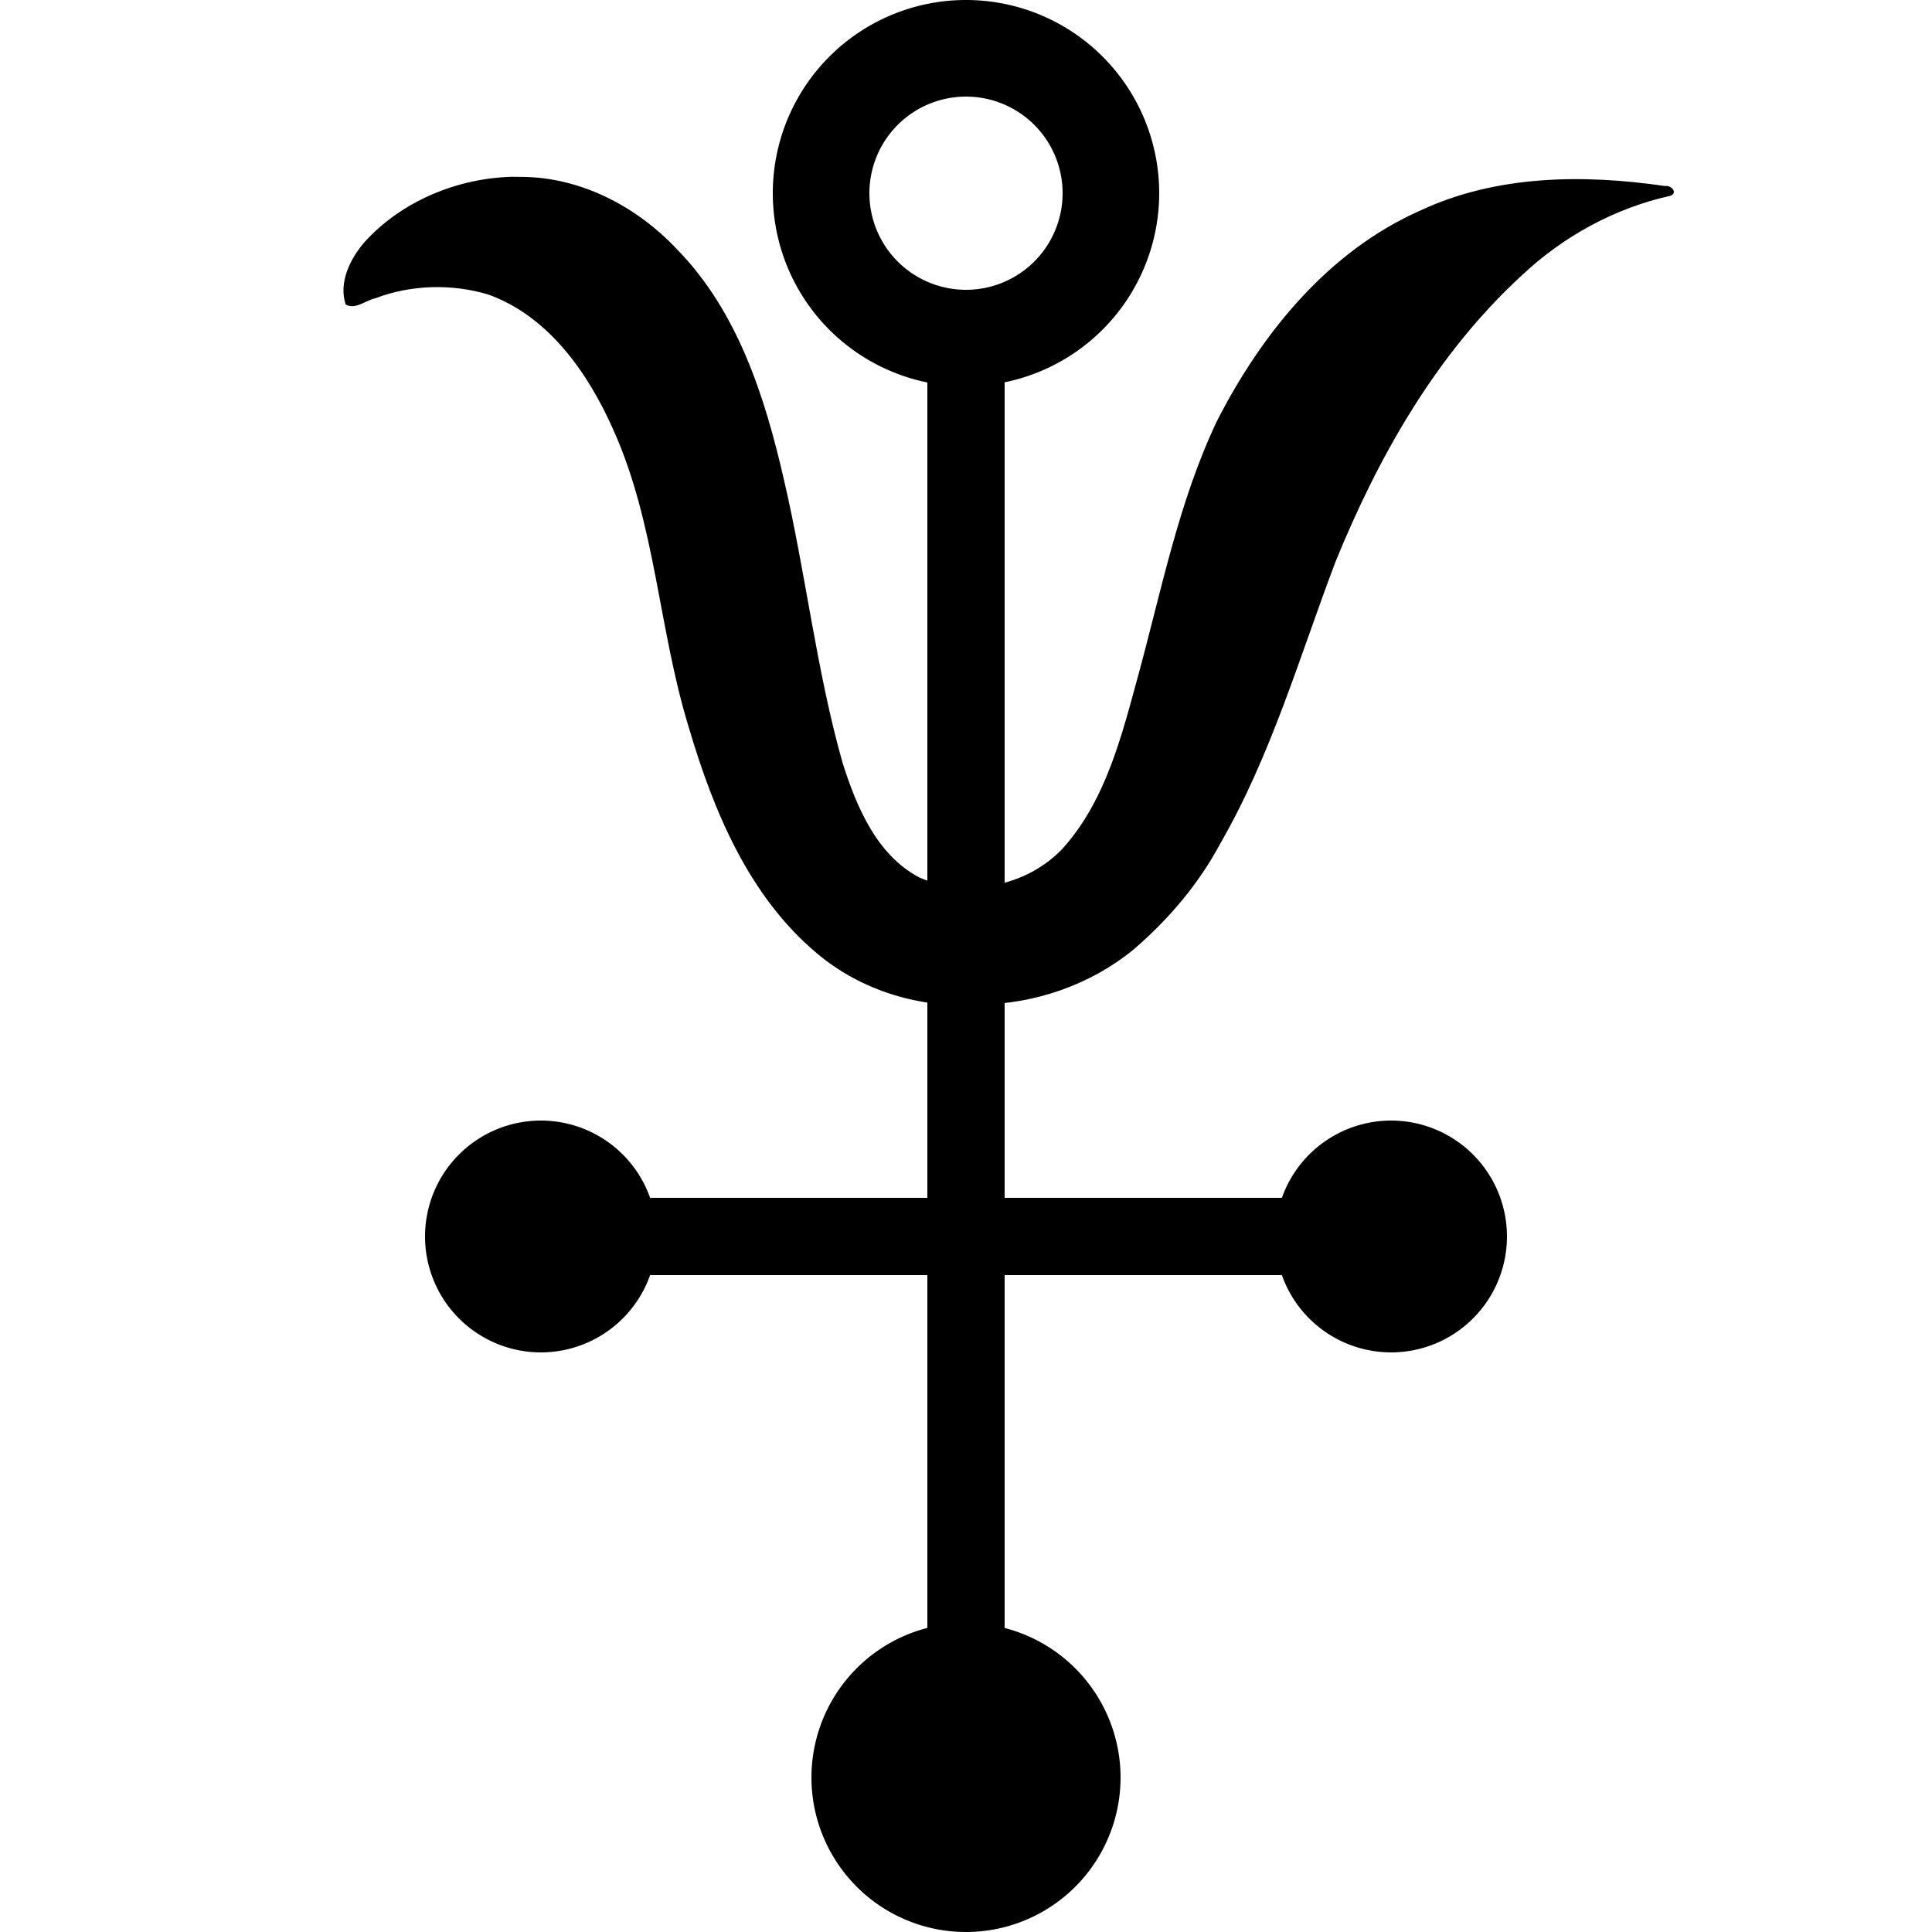 <?xml version="1.0" encoding="UTF-8" standalone="no"?>
<!-- Created with Inkscape (http://www.inkscape.org/) -->

<svg
   xmlns:dc="http://purl.org/dc/elements/1.1/"
   xmlns:cc="http://creativecommons.org/ns#"
   xmlns:rdf="http://www.w3.org/1999/02/22-rdf-syntax-ns#"
   xmlns:svg="http://www.w3.org/2000/svg"
   xmlns="http://www.w3.org/2000/svg"
   xmlns:sodipodi="http://sodipodi.sourceforge.net/DTD/sodipodi-0.dtd"
   xmlns:inkscape="http://www.inkscape.org/namespaces/inkscape"
   width="500"
   height="500"
   viewBox="0 0 500 500"
   id="svg2"
   version="1.1"
   inkscape:version="0.91 r13725"
   sodipodi:docname="new-icon.svg">
  <defs
     id="defs4" />
  <sodipodi:namedview
     id="base"
     pagecolor="#ffffff"
     bordercolor="#666666"
     borderopacity="1.0"
     inkscape:pageopacity="0.0"
     inkscape:pageshadow="2"
     inkscape:zoom="1.4142136"
     inkscape:cx="330.91678"
     inkscape:cy="277.28916"
     inkscape:document-units="px"
     inkscape:current-layer="layer1"
     showgrid="true"
     units="px"
     inkscape:window-width="1680"
     inkscape:window-height="1028"
     inkscape:window-x="1358"
     inkscape:window-y="-8"
     inkscape:window-maximized="1">
    <inkscape:grid
       type="xygrid"
       id="grid4925"
       spacingx="10"
       spacingy="10" />
  </sodipodi:namedview>
  <g
     inkscape:label="Layer 1"
     inkscape:groupmode="layer"
     id="layer1"
     transform="translate(0,-552.362)"
     style="display:inline"
     sodipodi:insensitive="true">
    <path
       style="fill:#000000;fill-opacity:1;fill-rule:evenodd;stroke:none;stroke-opacity:1"
       d="m 250,0 a 50,50 0 0 0 -50,50 50,50 0 0 0 40,48.986 L 240,310 168.25,310 A 30,30 0 0 0 140,290 a 30,30 0 0 0 -30,30 30,30 0 0 0 30,30 30,30 0 0 0 28.246,-20 L 240,330 l 0,91.301 A 40,40 0 0 0 210,460 a 40,40 0 0 0 40,40 40,40 0 0 0 40,-40 40,40 0 0 0 -30,-38.678 L 260,330 l 71.75,0 a 30,30 0 0 0 28.25,20 30,30 0 0 0 30,-30 30,30 0 0 0 -30,-30 30,30 0 0 0 -28.246,20 L 260,310 260,98.936 A 50,50 0 0 0 300,50 50,50 0 0 0 250,0 Z m 0,25 a 25,25 0 0 1 25,25 25,25 0 0 1 -25,25 25,25 0 0 1 -25,-25 25,25 0 0 1 25,-25 z"
       transform="translate(0,552.362)"
       id="path4136"
       inkscape:connector-curvature="0" />
  </g>
  <g
     inkscape:groupmode="layer"
     id="layer11"
     inkscape:label="Layer 5"
     sodipodi:insensitive="true">
    <path
       style="fill:#000000;fill-opacity:1;fill-rule:evenodd;stroke:none;stroke-width:0.5;stroke-opacity:1"
       d="m 132.472,45.752 c -14.193,0.381 -28.551,6.319 -38.147,16.916 -3.718,4.29 -6.71,10.421 -4.89,16.112 2.422,1.494 5.225,-1.07 7.654,-1.569 9.258,-3.545 19.839,-3.821 29.288,-0.984 15.671,5.635 25.969,20.503 32.422,35.168 10.899,24.308 11.656,51.562 19.475,76.908 6.373,21.57 15.541,43.713 33.226,58.488 11.559,9.723 26.944,14.295 41.949,13.208 14.376,-0.171 28.816,-5.146 39.944,-14.29 9.021,-7.751 16.821,-16.919 22.438,-27.437 13.16,-22.85 20.493,-48.316 29.775,-72.832 11.168,-27.456 26.244,-53.987 48.262,-74.192 10.695,-10.08 24.096,-17.426 38.511,-20.596 1.935,-0.881 0.017,-2.794 -1.47,-2.509 -21.103,-3.067 -43.507,-2.884 -63.191,6.278 -23.921,10.52 -41.206,31.84 -52.827,54.659 -9.873,20.832 -14.292,43.648 -20.333,65.757 -4.277,15.635 -8.384,32.353 -19.523,44.728 -9.19,9.806 -24.888,12.917 -37.145,7.509 -11.075,-5.872 -16.236,-18.342 -19.839,-29.68 -6.78,-23.963 -9.517,-49.041 -15.192,-73.347 -4.898,-21.341 -11.915,-43.397 -27.566,-59.44 -10.377,-11.078 -24.856,-18.738 -40.246,-18.832 -0.858,-0.025 -1.715,-0.032 -2.573,-0.021 z"
       id="path4950"
       inkscape:connector-curvature="0" />
  </g>
</svg>

